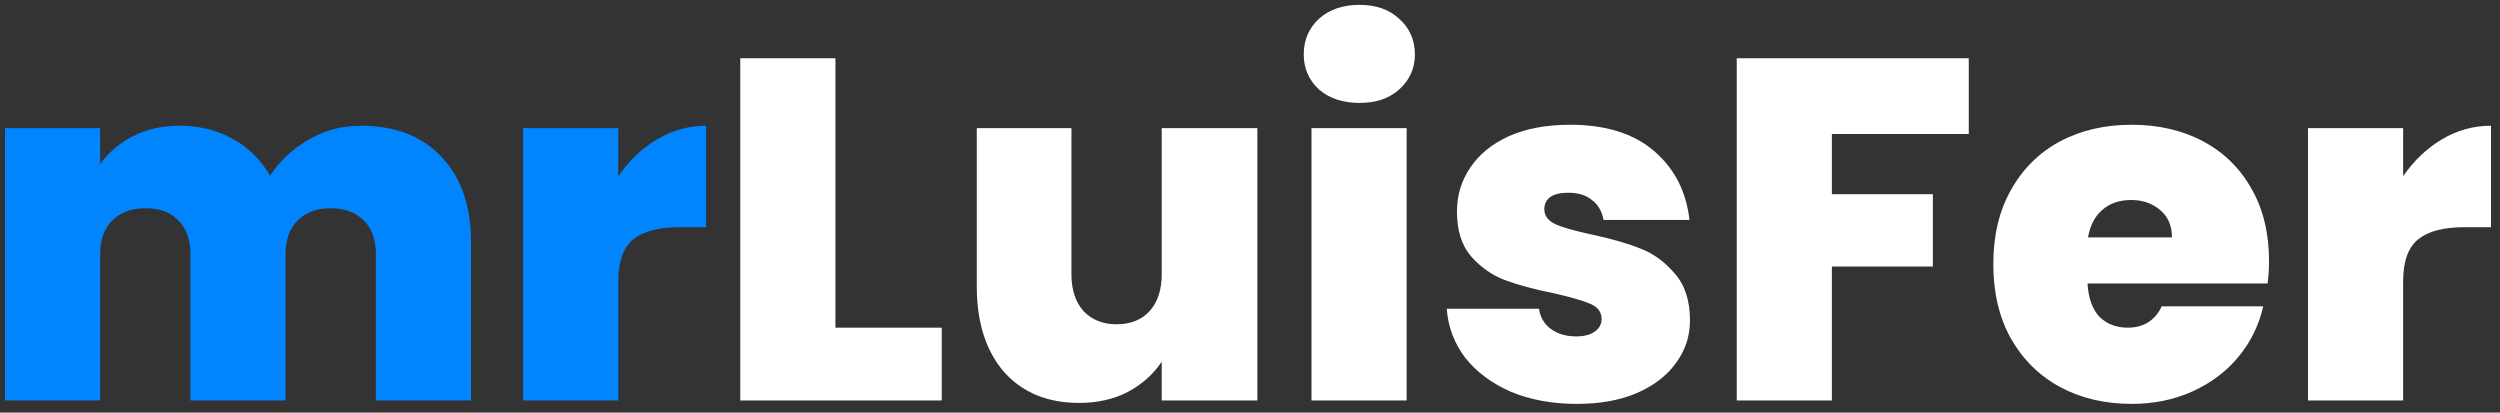<svg xmlns="http://www.w3.org/2000/svg" width="206" height="34" fill="none" viewBox="0 0 206 34"><rect x="0" y="0" width="206" height="34" fill="#333333" stroke="none"/><path fill="#0085FF" d="M29.732 10.36C32.559 10.36 34.772 11.213 36.372 12.92C37.998 14.627 38.812 16.96 38.812 19.92V33H30.972V20.96C30.972 19.76 30.639 18.827 29.972 18.16C29.305 17.493 28.398 17.16 27.252 17.16C26.105 17.16 25.198 17.493 24.532 18.16C23.865 18.827 23.532 19.76 23.532 20.96V33H15.692V20.96C15.692 19.76 15.358 18.827 14.692 18.16C14.052 17.493 13.159 17.16 12.012 17.16C10.838 17.16 9.919 17.493 9.252 18.16C8.585 18.827 8.252 19.76 8.252 20.96V33H0.412V10.56H8.252V13.52C8.945 12.56 9.839 11.8 10.932 11.24C12.052 10.653 13.332 10.36 14.772 10.36C16.425 10.36 17.892 10.72 19.172 11.44C20.479 12.16 21.505 13.173 22.252 14.48C23.052 13.253 24.105 12.267 25.412 11.52C26.718 10.747 28.159 10.36 29.732 10.36ZM50.947 14.52C51.827 13.24 52.894 12.227 54.147 11.48C55.401 10.733 56.747 10.36 58.187 10.36V18.72H55.987C54.281 18.72 53.014 19.053 52.187 19.72C51.361 20.387 50.947 21.547 50.947 23.2V33H43.107V10.56H50.947V14.52Z"/><path fill="#fff" d="M68.838 27H77.598V33H60.998V4.8H68.838V27ZM103.606 10.56V33H95.726V29.8C95.06 30.813 94.14 31.64 92.966 32.28C91.793 32.893 90.446 33.2 88.926 33.2C86.313 33.2 84.246 32.347 82.726 30.64C81.233 28.907 80.486 26.56 80.486 23.6V10.56H88.286V22.6C88.286 23.88 88.62 24.893 89.286 25.64C89.98 26.36 90.886 26.72 92.006 26.72C93.153 26.72 94.06 26.36 94.726 25.64C95.393 24.893 95.726 23.88 95.726 22.6V10.56H103.606ZM112.028 8.48C110.641 8.48 109.521 8.107 108.668 7.36C107.841 6.587 107.428 5.627 107.428 4.48C107.428 3.307 107.841 2.333 108.668 1.56C109.521 0.787 110.641 0.4 112.028 0.4C113.388 0.4 114.481 0.787 115.308 1.56C116.161 2.333 116.588 3.307 116.588 4.48C116.588 5.627 116.161 6.587 115.308 7.36C114.481 8.107 113.388 8.48 112.028 8.48ZM115.908 10.56V33H108.068V10.56H115.908ZM129.933 33.28C127.906 33.28 126.093 32.947 124.493 32.28C122.919 31.587 121.666 30.653 120.733 29.48C119.826 28.28 119.319 26.933 119.213 25.44H126.813C126.919 26.16 127.253 26.72 127.813 27.12C128.373 27.52 129.066 27.72 129.893 27.72C130.533 27.72 131.039 27.587 131.413 27.32C131.786 27.053 131.973 26.707 131.973 26.28C131.973 25.72 131.666 25.307 131.053 25.04C130.439 24.773 129.426 24.48 128.013 24.16C126.413 23.84 125.079 23.48 124.013 23.08C122.946 22.68 122.013 22.027 121.213 21.12C120.439 20.213 120.053 18.987 120.053 17.44C120.053 16.107 120.413 14.907 121.133 13.84C121.853 12.747 122.906 11.88 124.293 11.24C125.706 10.6 127.399 10.28 129.373 10.28C132.306 10.28 134.613 11 136.293 12.44C137.973 13.88 138.946 15.773 139.213 18.12H132.133C131.999 17.4 131.679 16.853 131.173 16.48C130.693 16.08 130.039 15.88 129.213 15.88C128.573 15.88 128.079 16 127.733 16.24C127.413 16.48 127.253 16.813 127.253 17.24C127.253 17.773 127.559 18.187 128.173 18.48C128.786 18.747 129.773 19.027 131.133 19.32C132.759 19.667 134.106 20.053 135.173 20.48C136.266 20.907 137.213 21.6 138.013 22.56C138.839 23.493 139.253 24.773 139.253 26.4C139.253 27.707 138.866 28.88 138.093 29.92C137.346 30.96 136.266 31.787 134.853 32.4C133.466 32.987 131.826 33.28 129.933 33.28ZM162.227 4.8V11.04H150.947V16H159.267V21.96H150.947V33H143.107V4.8H162.227ZM186.969 21.52C186.969 22.133 186.929 22.747 186.849 23.36H172.009C172.089 24.587 172.422 25.507 173.009 26.12C173.622 26.707 174.396 27 175.329 27C176.636 27 177.569 26.413 178.129 25.24H186.489C186.142 26.787 185.462 28.173 184.449 29.4C183.462 30.6 182.209 31.547 180.689 32.24C179.169 32.933 177.489 33.28 175.649 33.28C173.436 33.28 171.462 32.813 169.729 31.88C168.022 30.947 166.676 29.613 165.689 27.88C164.729 26.147 164.249 24.107 164.249 21.76C164.249 19.413 164.729 17.387 165.689 15.68C166.649 13.947 167.982 12.613 169.689 11.68C171.422 10.747 173.409 10.28 175.649 10.28C177.862 10.28 179.822 10.733 181.529 11.64C183.236 12.547 184.569 13.853 185.529 15.56C186.489 17.24 186.969 19.227 186.969 21.52ZM178.969 19.56C178.969 18.6 178.649 17.853 178.009 17.32C177.369 16.76 176.569 16.48 175.609 16.48C174.649 16.48 173.862 16.747 173.249 17.28C172.636 17.787 172.236 18.547 172.049 19.56H178.969ZM198.018 14.52C198.898 13.24 199.964 12.227 201.218 11.48C202.471 10.733 203.818 10.36 205.258 10.36V18.72H203.058C201.351 18.72 200.084 19.053 199.258 19.72C198.431 20.387 198.018 21.547 198.018 23.2V33H190.178V10.56H198.018V14.52Z"/></svg>